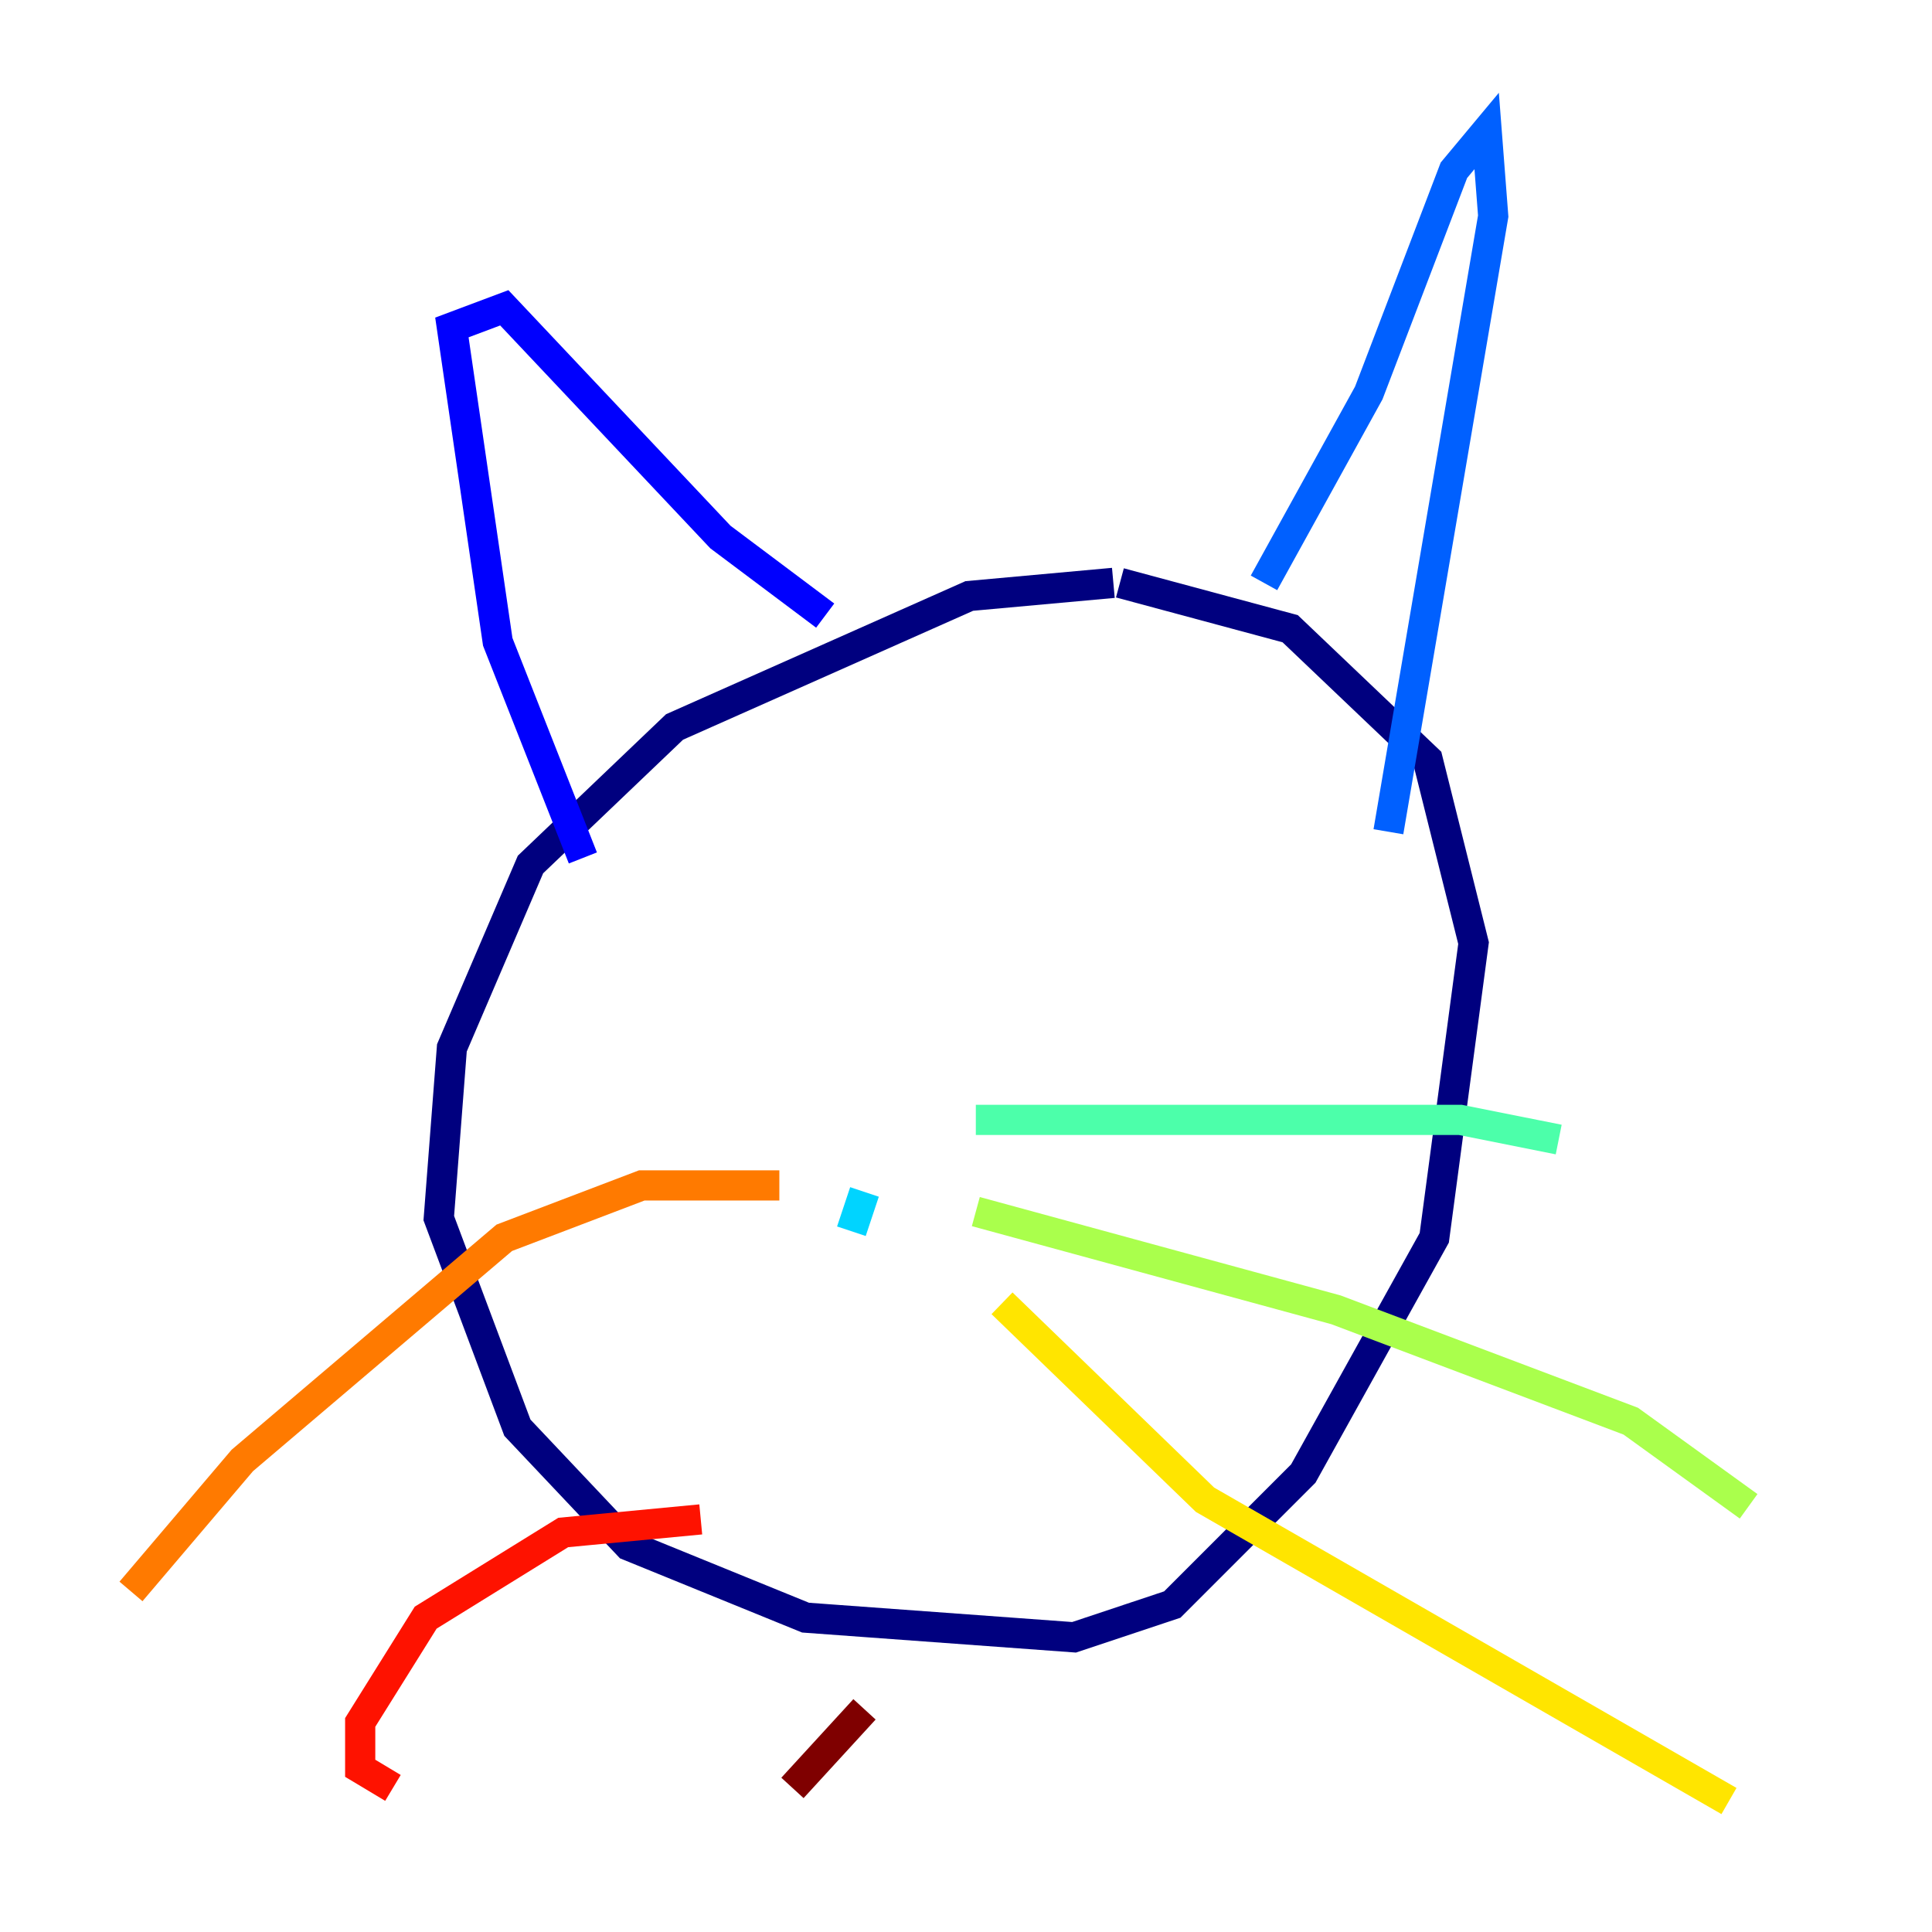 <?xml version="1.0" encoding="utf-8" ?>
<svg baseProfile="tiny" height="128" version="1.2" viewBox="0,0,128,128" width="128" xmlns="http://www.w3.org/2000/svg" xmlns:ev="http://www.w3.org/2001/xml-events" xmlns:xlink="http://www.w3.org/1999/xlink"><defs /><polyline fill="none" points="73.763,38.617 64.217,39.485 44.691,48.163 35.146,57.275 29.939,69.424 29.071,80.705 34.278,94.59 41.654,102.4 53.37,107.173 71.159,108.475 77.668,106.305 86.346,97.627 95.024,82.007 97.627,62.481 94.59,50.332 85.478,41.654 74.197,38.617" stroke="#00007f" stroke-width="2" /><polyline fill="none" points="38.617,56.841 32.976,42.522 29.939,21.695 33.41,20.393 47.729,35.58 54.671,40.786" stroke="#0000fe" stroke-width="2" /><polyline fill="none" points="83.742,38.617 90.685,26.034 96.325,11.281 98.495,8.678 98.929,14.319 91.986,55.105" stroke="#0060ff" stroke-width="2" /><polyline fill="none" points="57.275,78.969 56.407,81.573" stroke="#00d4ff" stroke-width="2" /><polyline fill="none" points="64.651,74.197 96.759,74.197 103.268,75.498" stroke="#4cffaa" stroke-width="2" /><polyline fill="none" points="64.651,80.271 88.515,86.78 108.041,94.156 115.851,99.797" stroke="#aaff4c" stroke-width="2" /><polyline fill="none" points="66.386,86.346 79.837,99.363 114.549,119.322" stroke="#ffe500" stroke-width="2" /><polyline fill="none" points="51.634,78.536 42.522,78.536 33.41,82.007 16.054,96.759 8.678,105.437" stroke="#ff7a00" stroke-width="2" /><polyline fill="none" points="46.427,100.664 37.315,101.532 28.203,107.173 23.864,114.115 23.864,117.153 26.034,118.454" stroke="#fe1200" stroke-width="2" /><polyline fill="none" points="57.275,113.248 52.502,118.454" stroke="#7f0000" stroke-width="2" /></svg>